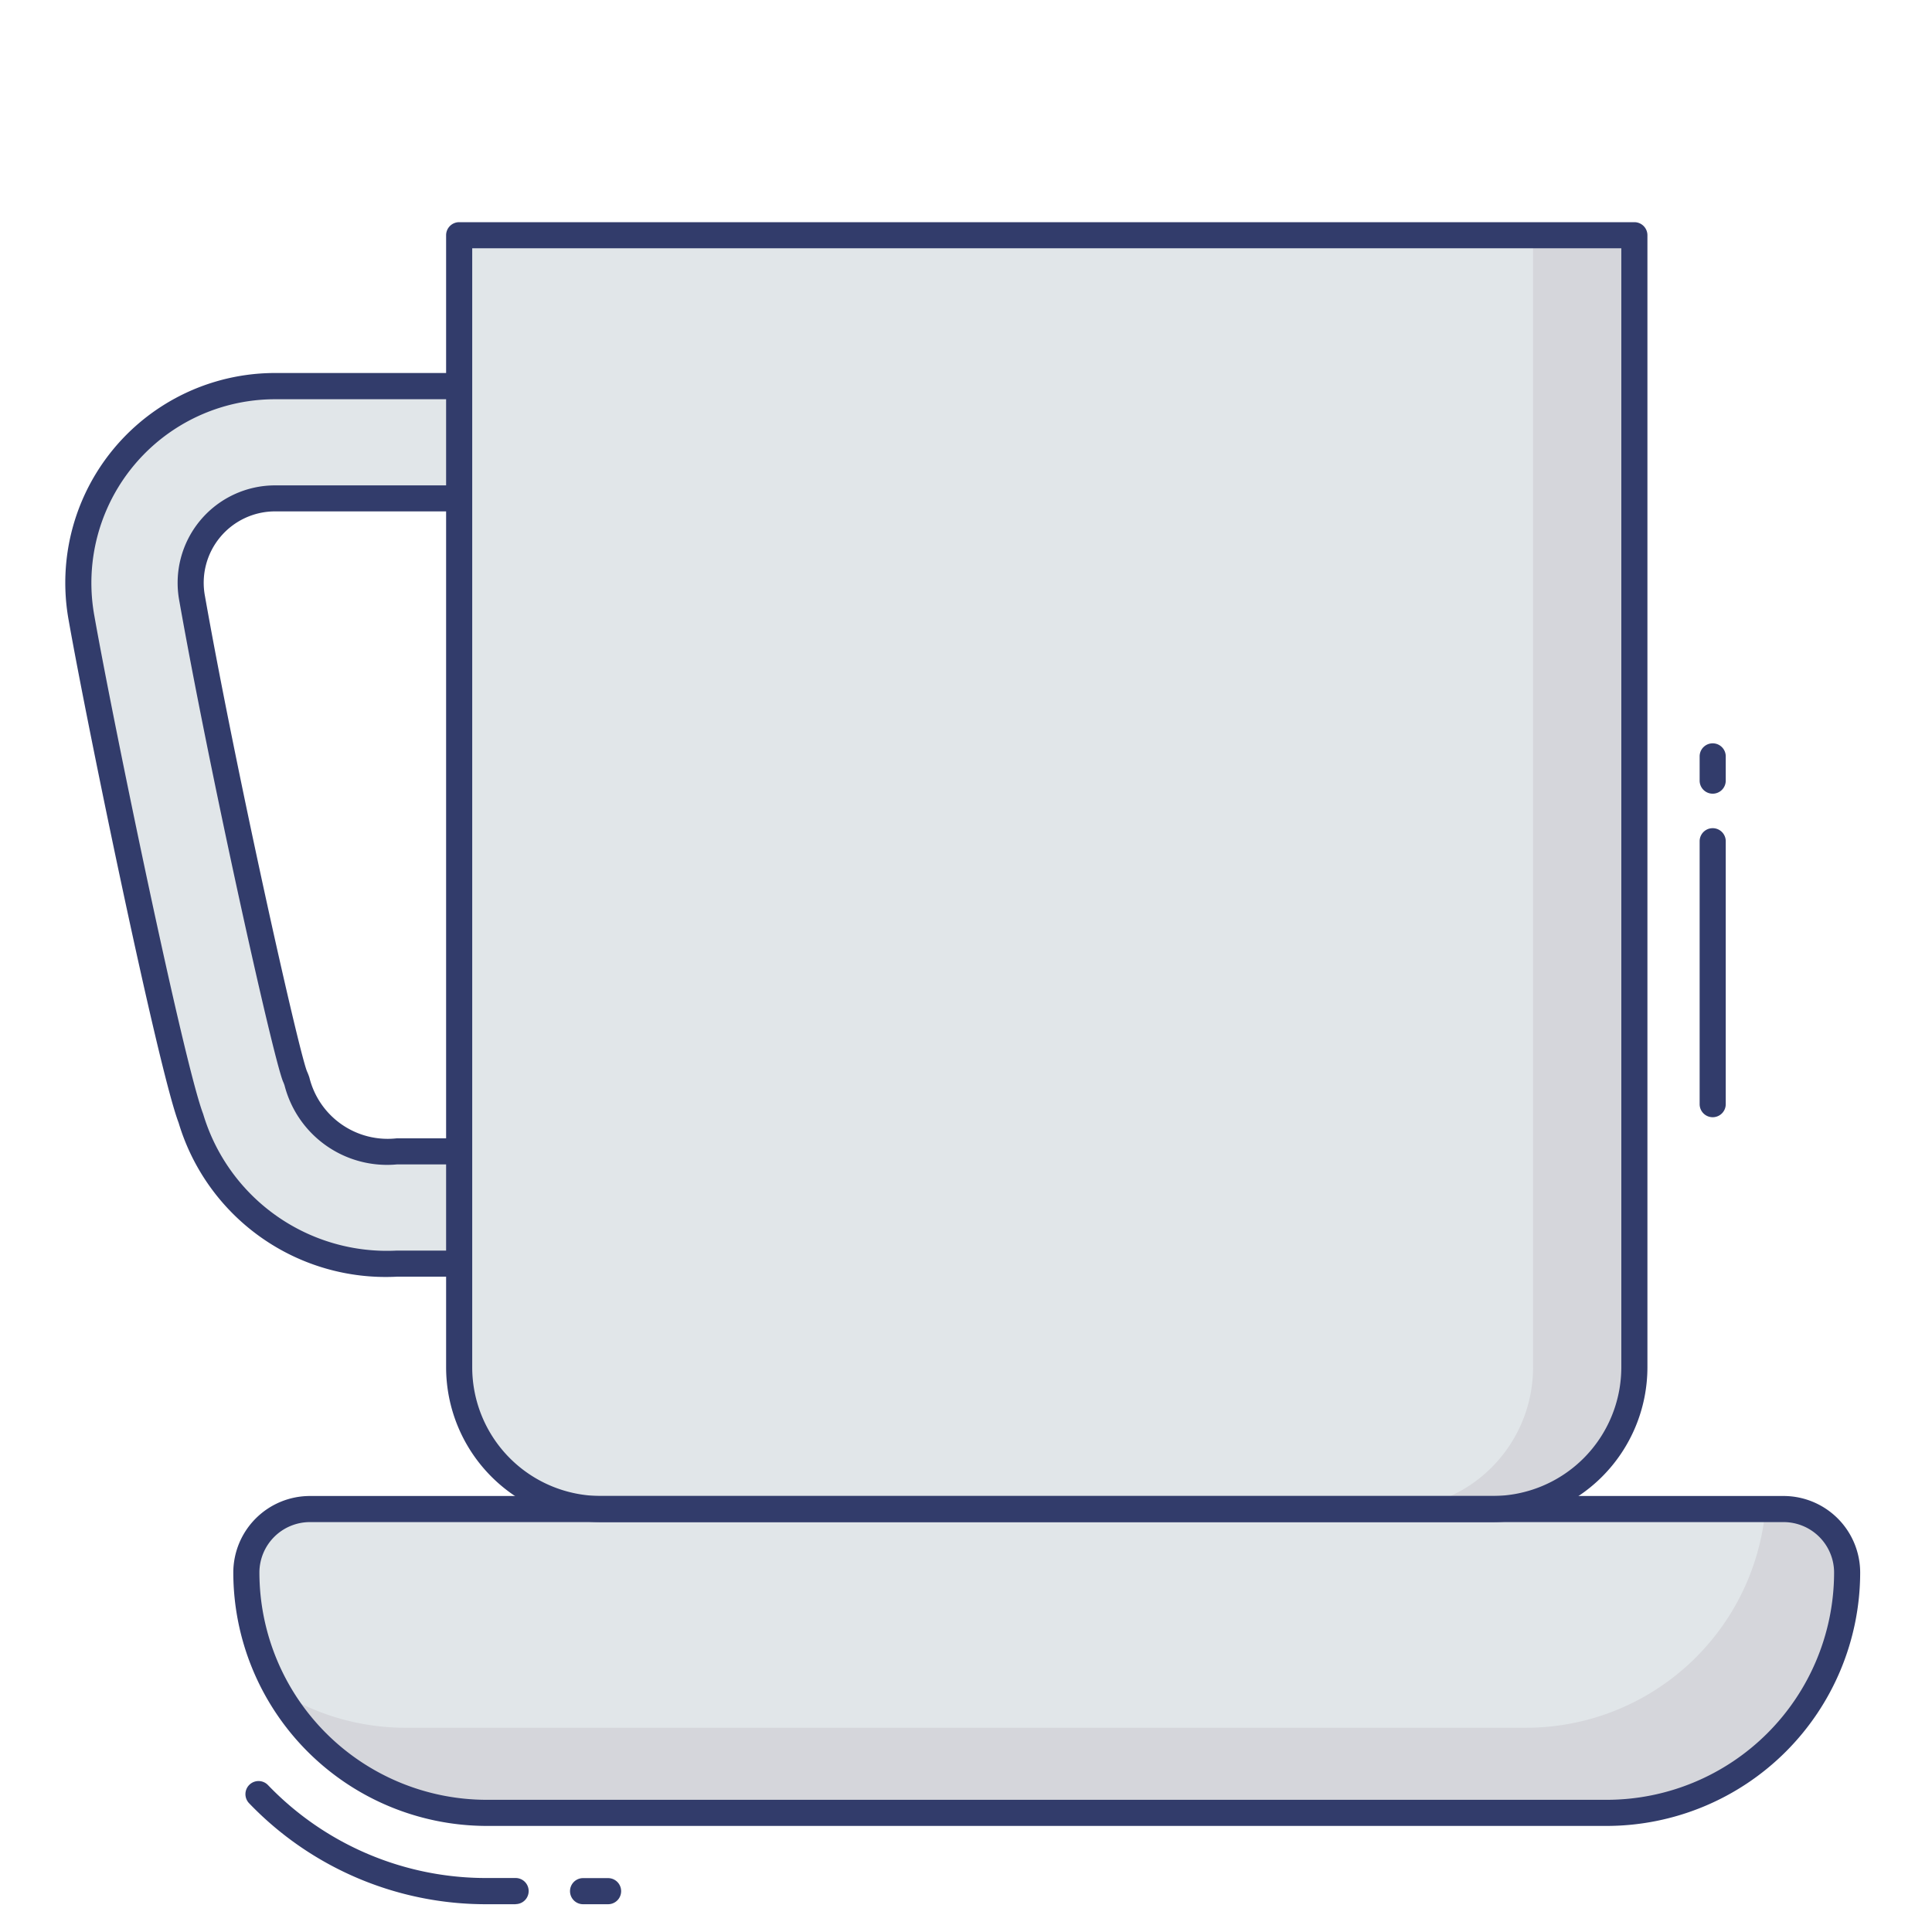 <svg height="512" viewBox="0 0 74 74" width="512" xmlns="http://www.w3.org/2000/svg"><g id="color_line" data-name="color line"><path d="m11.868 57.8h56.449a2.432 2.432 0 0 1 2.432 2.432 9.207 9.207 0 0 1 -9.207 9.207h-42.9a9.207 9.207 0 0 1 -9.206-9.209 2.432 2.432 0 0 1 2.432-2.43z" fill="#e1e6e9"/><path d="m70.75 60.227a9.206 9.206 0 0 1 -9.21 9.21h-42.9a9.2 9.2 0 0 1 -8.02-4.69 9.145 9.145 0 0 0 4.93 1.43h42.9a9.211 9.211 0 0 0 9.17-8.38h.7a2.433 2.433 0 0 1 2.43 2.43z" fill="#d5d6db"/><path d="m4.75 17.5a7.517 7.517 0 0 1 5.787-2.709h8.087v4.3h-8.087a3.234 3.234 0 0 0 -3.179 3.829c1.144 6.47 3.541 17.3 3.933 18.29a2.1 2.1 0 0 1 .084.212 3.567 3.567 0 0 0 3.825 2.678h3.426v4.3h-3.426a7.806 7.806 0 0 1 -7.884-5.561c-.761-2-3.467-15.068-4.19-19.163a7.516 7.516 0 0 1 1.624-6.176z" fill="#e1e6e9"/><path d="m18.624 48.9h-3.424a8.279 8.279 0 0 1 -8.36-5.9c-.774-2.029-3.475-15.079-4.209-19.237a8.035 8.035 0 0 1 7.906-9.476h8.087a.5.5 0 0 1 .5.5v4.3a.5.5 0 0 1 -.5.5h-8.087a2.735 2.735 0 0 0 -2.687 3.243c1.181 6.678 3.563 17.325 3.906 18.2a2.294 2.294 0 0 1 .093.238 3.089 3.089 0 0 0 3.351 2.332h3.426a.5.5 0 0 1 .5.5v4.3a.5.5 0 0 1 -.502.5zm-8.087-33.608a7.035 7.035 0 0 0 -6.922 8.3c.71 4.021 3.419 17.117 4.166 19.074a7.345 7.345 0 0 0 7.419 5.234h2.926v-3.3h-2.926a4.055 4.055 0 0 1 -4.3-3.021 1.482 1.482 0 0 0 -.063-.162c-.415-1.05-2.823-11.918-3.971-18.413a3.734 3.734 0 0 1 3.671-4.413h7.587v-3.3z" fill="#323c6b"/><path d="m62.6 9.01v43.36a5.427 5.427 0 0 1 -5.429 5.43h-34.157a5.427 5.427 0 0 1 -5.427-5.427v-43.363z" fill="#e1e6e9"/><path d="m62.6 9.007v43.36a5.429 5.429 0 0 1 -5.43 5.43h-3.87a5.426 5.426 0 0 0 5.42-5.43v-43.36z" fill="#d5d6db"/><g fill="#323c6b"><path d="m19.749 72.936h-1.106a12.565 12.565 0 0 1 -9.1-3.866.5.5 0 1 1 .719-.7 11.572 11.572 0 0 0 8.381 3.562h1.106a.5.5 0 1 1 0 1z"/><path d="m23.291 72.936h-.958a.5.5 0 0 1 0-1h.958a.5.5 0 0 1 0 1z"/><path d="m65.6 42.792a.5.5 0 0 1 -.5-.5v-10.071a.5.5 0 0 1 1 0v10.071a.5.5 0 0 1 -.5.5z"/><path d="m65.6 30.4a.5.5 0 0 1 -.5-.5v-.929a.5.5 0 0 1 1 0v.929a.5.5 0 0 1 -.5.5z"/><path d="m61.542 69.937h-42.9a9.718 9.718 0 0 1 -9.706-9.707 2.936 2.936 0 0 1 2.932-2.93h56.448a2.936 2.936 0 0 1 2.933 2.933 9.718 9.718 0 0 1 -9.707 9.704zm-49.674-11.637a1.935 1.935 0 0 0 -1.932 1.93 8.716 8.716 0 0 0 8.707 8.707h42.9a8.716 8.716 0 0 0 8.707-8.707 1.935 1.935 0 0 0 -1.934-1.93z"/><path d="m57.171 58.3h-34.157a5.934 5.934 0 0 1 -5.927-5.927v-43.363a.5.5 0 0 1 .5-.5h45.013a.5.5 0 0 1 .5.5v43.36a5.934 5.934 0 0 1 -5.929 5.93zm-39.084-48.79v42.86a4.933 4.933 0 0 0 4.927 4.93h34.157a4.933 4.933 0 0 0 4.929-4.929v-42.861z"/></g></g></svg>
